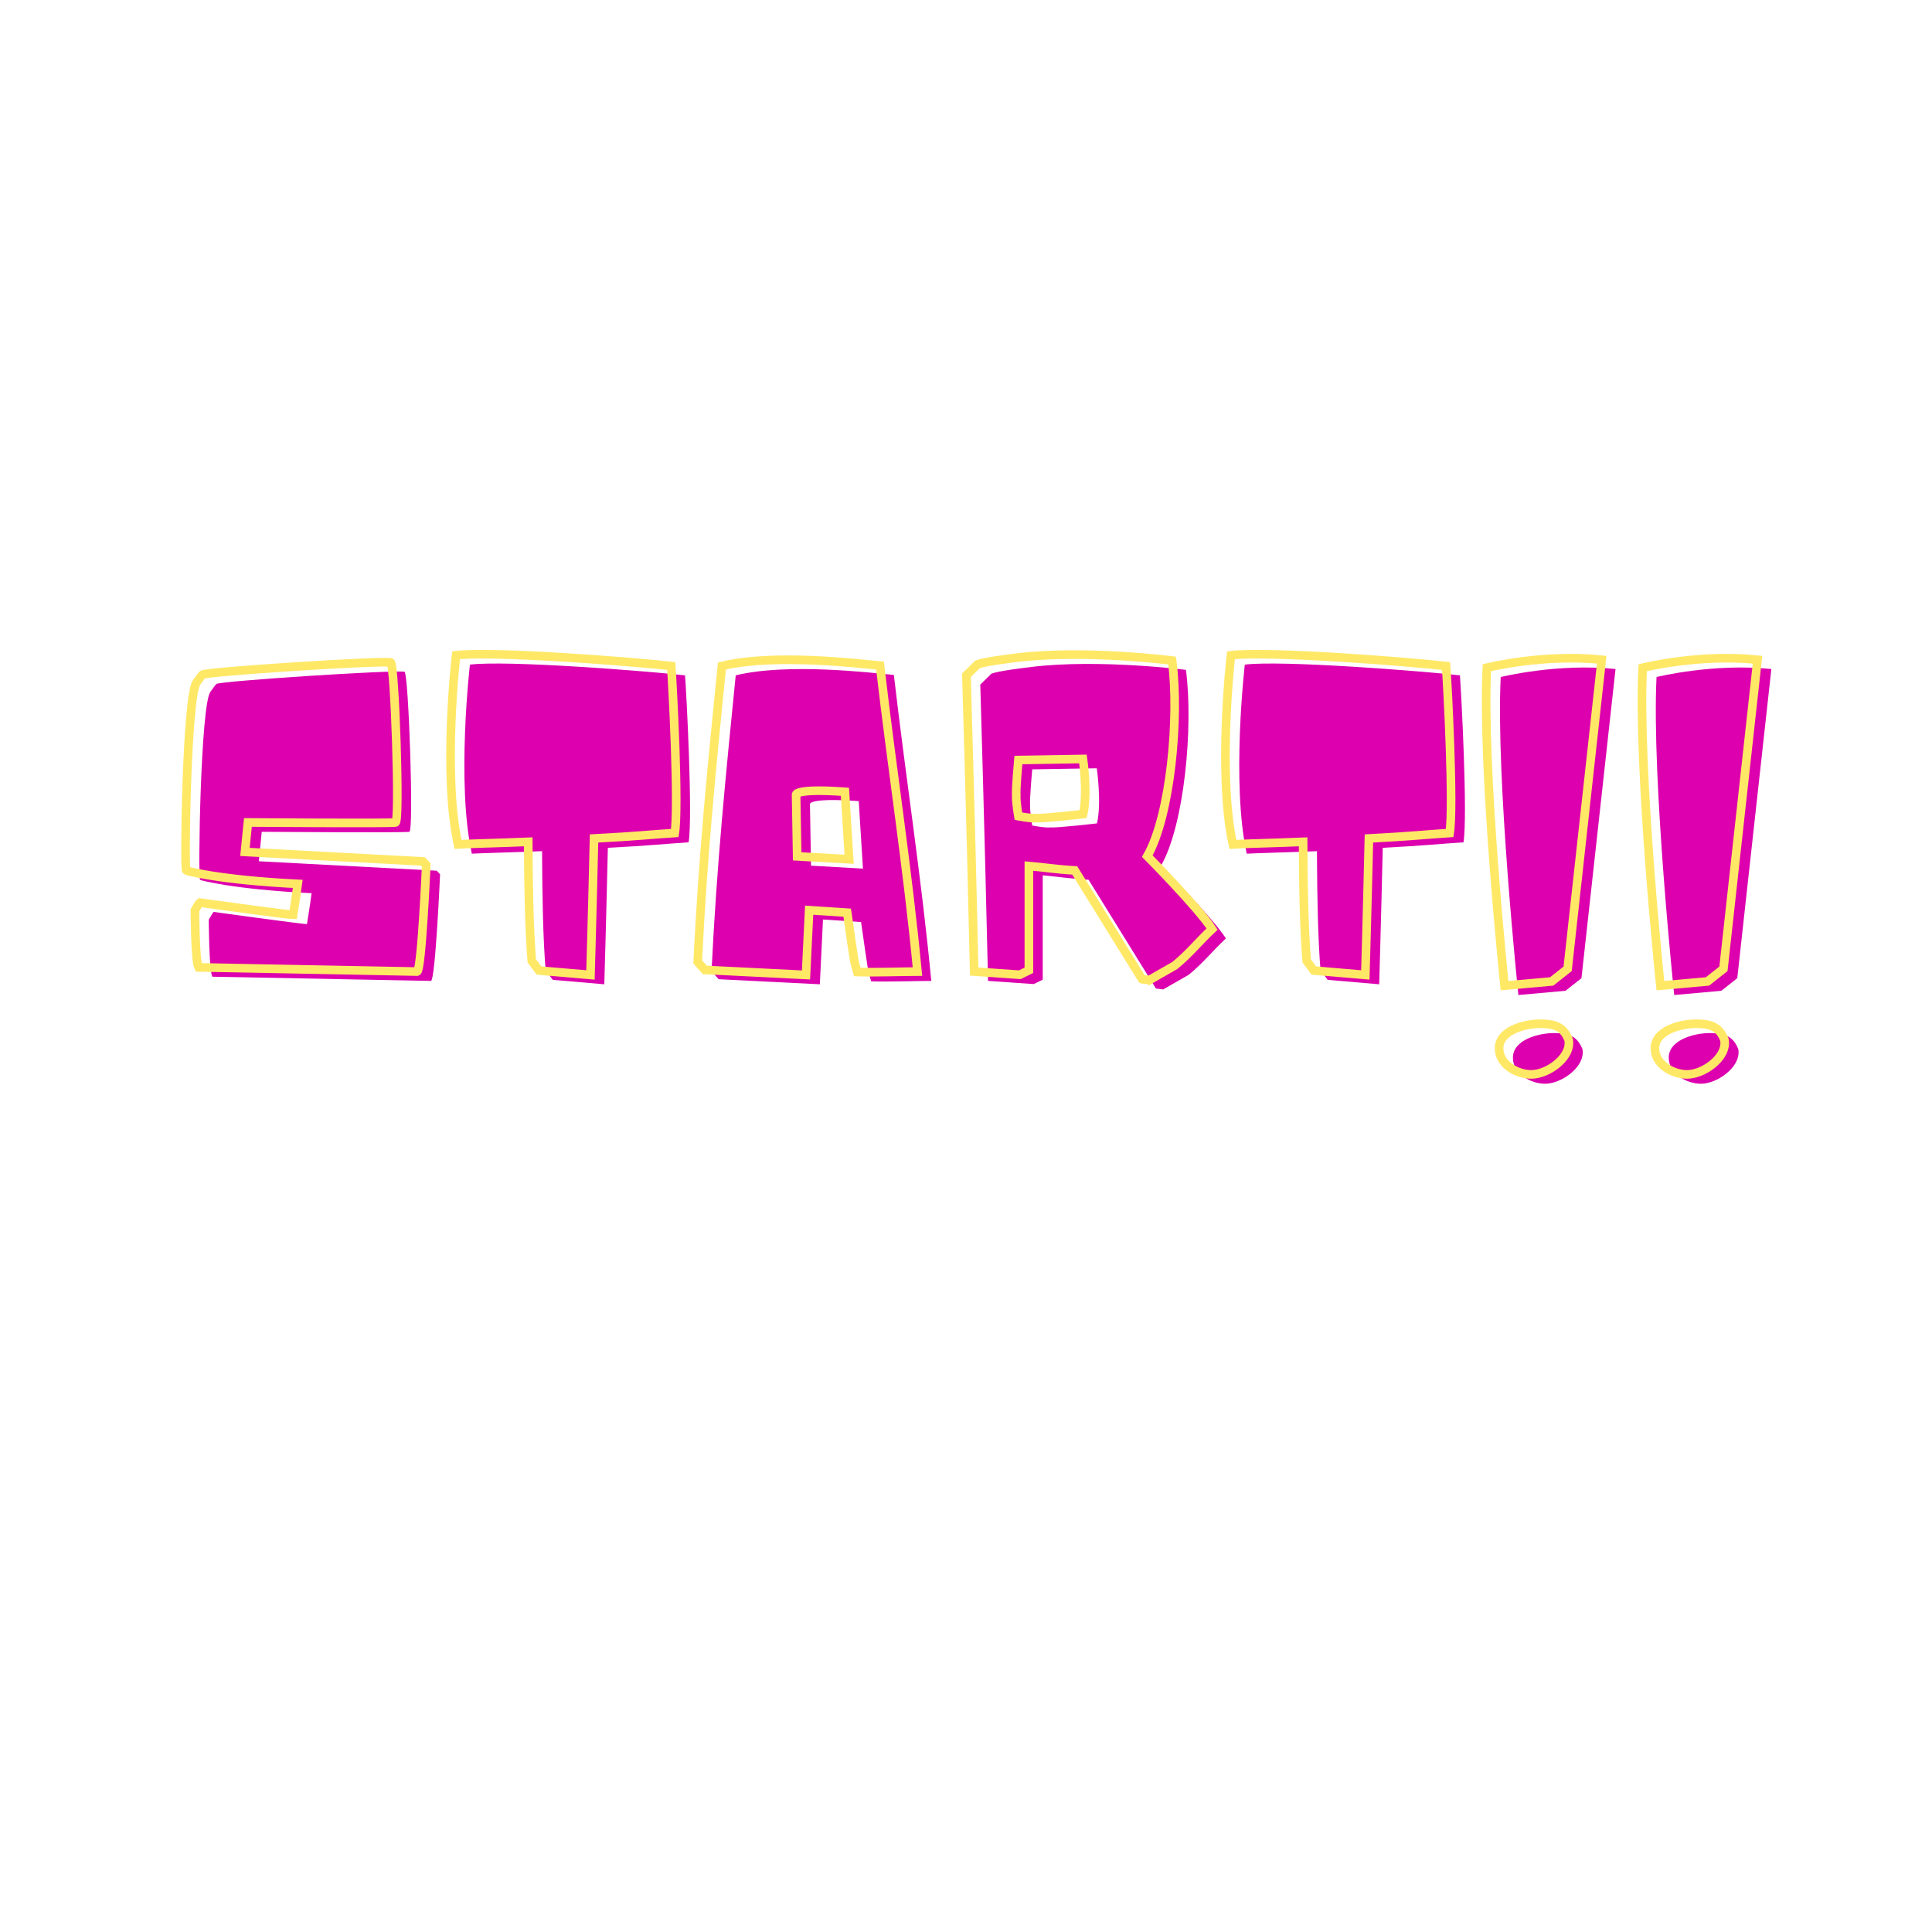 <?xml version="1.0" encoding="UTF-8"?>
<svg xmlns="http://www.w3.org/2000/svg" xmlns:xlink="http://www.w3.org/1999/xlink" width="375pt" height="375pt" viewBox="0 0 375 375" version="1.2">
<defs>
<g>
<symbol overflow="visible" id="glyph0-0">
<path style="stroke:none;" d="M 49.512 -1.02 C 50.371 -1.387 51.266 -21.715 51.266 -21.715 L 50.613 -22.41 L 16.082 -24.246 L 16.652 -29.961 C 16.652 -29.961 44.367 -29.758 45.309 -29.961 C 46.207 -30.125 45.145 -60.859 44.367 -61.023 C 42.289 -61.43 8.57 -59.227 7.836 -58.656 C 7.754 -58.613 6.695 -57.145 6.695 -57.145 C 4.777 -54.613 4.246 -20.613 4.695 -20.613 C 4.695 -20.613 10.695 -18.816 26.328 -18.043 C 26 -15.512 25.43 -12.043 25.43 -12.043 C 24.492 -12.043 7.305 -14.41 7.305 -14.41 C 7.184 -14.328 6.367 -12.898 6.367 -12.898 C 6.367 -12.898 6.41 -3.102 7.062 -1.836 Z M 49.512 -1.02 "/>
</symbol>
<symbol overflow="visible" id="glyph0-1">
<path style="stroke:none;" d="M 3.512 -25.715 C 4.488 -25.797 12.492 -26 17.145 -26.203 C 17.184 -16.859 17.348 -9.266 17.836 -3.102 L 19.227 -1.223 L 29.227 -0.367 C 29.227 -0.367 29.594 -12.734 29.918 -26.859 C 37.961 -27.266 41.551 -27.676 45.594 -27.918 C 46.41 -33.102 45.184 -56.531 44.898 -60.328 C 37.797 -61.145 10.246 -63.309 3.145 -62.41 C 3.145 -62.41 0.488 -39.551 3.512 -25.715 Z M 3.512 -25.715 "/>
</symbol>
<symbol overflow="visible" id="glyph0-2">
<path style="stroke:none;" d="M 6.898 -60.328 C 4.98 -41.105 3.227 -23.797 2.203 -2.898 L 3.594 -1.348 L 23.227 -0.367 L 23.836 -12.938 L 31.227 -12.449 C 32.777 -1.715 32.449 -3.594 33.184 -0.938 C 36.574 -0.816 41.922 -1.02 44.859 -1.02 C 42.898 -21.512 39.961 -40 37.594 -60.41 C 33.633 -60.777 17.062 -62.82 6.898 -60.328 Z M 21.512 -23.387 L 21.309 -35.348 C 21.309 -35.348 21.02 -36.613 30.777 -35.918 L 31.594 -22.816 Z M 21.512 -23.387 "/>
</symbol>
<symbol overflow="visible" id="glyph0-3">
<path style="stroke:none;" d="M 42.246 -23.43 C 46.738 -31.266 48.531 -50.328 47.062 -61.391 C 47.062 -61.391 30.207 -63.555 17.062 -61.961 C 15.512 -61.758 10.859 -61.227 9.305 -60.656 L 7.145 -58.531 C 7.145 -58.531 7.961 -31.512 8.652 -1.02 L 17.512 -0.406 L 19.266 -1.266 L 19.266 -21.512 C 22.164 -21.266 24.531 -20.859 28.164 -20.652 L 41.227 0.449 C 41.184 0.488 42.531 0.57 42.613 0.652 L 42.816 0.531 L 47.594 -2.203 C 50.449 -4.531 52.043 -6.652 54.82 -9.266 C 52.207 -13.348 42.246 -23.43 42.246 -23.43 Z M 29.758 -42.289 C 29.758 -42.289 30.734 -35.676 29.797 -31.594 C 29.797 -31.594 22 -30.695 20.816 -30.816 C 19.633 -30.695 17.227 -31.184 17.227 -31.184 C 17.227 -31.184 16.734 -34.082 16.816 -35.184 C 16.695 -36.285 17.227 -42.082 17.227 -42.082 Z M 29.758 -42.289 "/>
</symbol>
<symbol overflow="visible" id="glyph0-4">
<path style="stroke:none;" d="M 4.98 -60.004 C 4 -40.367 8.41 1.715 8.41 1.715 L 17.551 0.898 L 20.652 -1.551 L 27.266 -61.555 C 15.961 -62.738 4.98 -60.004 4.98 -60.004 Z M 20.898 12.898 C 20.898 12.531 20.898 12.203 20.695 11.879 C 19.676 9.551 17.836 9.102 15.309 9.102 C 12.328 9.102 7.348 10.41 7.348 13.879 C 7.348 17.02 10.816 18.941 13.594 18.941 C 16.652 18.941 20.898 15.961 20.898 12.898 Z M 20.898 12.898 "/>
</symbol>
</g>
</defs>
<g id="surface1">
<g style="fill:rgb(86.67%,0%,68.239%);fill-opacity:1;">
  <use xlink:href="#glyph0-0" x="34.151" y="191.414"/>
</g>
<g style="fill:rgb(86.67%,0%,68.239%);fill-opacity:1;">
  <use xlink:href="#glyph0-1" x="88.068" y="191.414"/>
</g>
<g style="fill:rgb(86.67%,0%,68.239%);fill-opacity:1;">
  <use xlink:href="#glyph0-2" x="135.904" y="191.414"/>
</g>
<g style="fill:rgb(86.67%,0%,68.239%);fill-opacity:1;">
  <use xlink:href="#glyph0-3" x="183.127" y="191.414"/>
</g>
<g style="fill:rgb(86.67%,0%,68.239%);fill-opacity:1;">
  <use xlink:href="#glyph0-1" x="238.473" y="191.414"/>
</g>
<g style="fill:rgb(86.67%,0%,68.239%);fill-opacity:1;">
  <use xlink:href="#glyph0-4" x="286.308" y="191.414"/>
</g>
<g style="fill:rgb(86.67%,0%,68.239%);fill-opacity:1;">
  <use xlink:href="#glyph0-4" x="316.553" y="191.414"/>
</g>
<path style="fill:none;stroke-width:2.229;stroke-linecap:butt;stroke-linejoin:miter;stroke:rgb(100%,90.979%,39.609%);stroke-opacity:1;stroke-miterlimit:4;" d="M 107.171 92.639 C 108.317 92.149 109.515 65.045 109.515 65.045 L 108.64 64.123 L 62.598 61.67 L 63.364 54.05 C 63.364 54.05 100.317 54.326 101.567 54.05 C 102.765 53.837 101.348 12.852 100.317 12.639 C 97.541 12.092 52.588 15.03 51.603 15.795 C 51.499 15.847 50.082 17.806 50.082 17.806 C 47.525 21.181 46.817 66.514 47.416 66.514 C 47.416 66.514 55.416 68.91 76.26 69.946 C 75.822 73.321 75.062 77.946 75.062 77.946 C 73.812 77.946 50.9 74.79 50.9 74.79 C 50.733 74.899 49.645 76.8 49.645 76.8 C 49.645 76.8 49.702 89.863 50.572 91.55 Z M 117.728 59.712 C 119.03 59.602 129.697 59.332 135.905 59.061 C 135.957 71.524 136.176 81.644 136.827 89.863 L 138.681 92.368 L 152.015 93.509 C 152.015 93.509 152.504 77.019 152.937 58.191 C 163.661 57.644 168.447 57.102 173.838 56.774 C 174.926 49.863 173.291 18.623 172.911 13.561 C 163.442 12.472 126.707 9.587 117.239 10.785 C 117.239 10.785 113.697 41.264 117.728 59.712 Z M 186.025 13.561 C 183.468 39.196 181.124 62.269 179.765 90.134 L 181.614 92.207 L 207.796 93.509 L 208.608 76.748 L 218.463 77.399 C 220.53 91.712 220.093 89.212 221.072 92.748 C 225.588 92.91 232.718 92.639 236.64 92.639 C 234.025 65.321 230.108 40.665 226.952 13.451 C 221.671 12.962 199.577 10.243 186.025 13.561 Z M 205.51 62.816 L 205.233 46.868 C 205.233 46.868 204.853 45.181 217.864 46.108 L 218.952 63.576 Z M 296.119 62.759 C 302.108 52.311 304.499 26.894 302.541 12.144 C 302.541 12.144 280.067 9.264 262.541 11.384 C 260.473 11.655 254.27 12.363 252.197 13.128 L 249.317 15.957 C 249.317 15.957 250.405 51.983 251.327 92.639 L 263.14 93.457 L 265.478 92.311 L 265.478 65.321 C 269.343 65.644 272.499 66.191 277.343 66.462 L 294.76 94.597 C 294.702 94.655 296.499 94.764 296.608 94.873 L 296.879 94.707 L 303.249 91.061 C 307.056 87.957 309.181 85.128 312.885 81.644 C 309.4 76.201 296.119 62.759 296.119 62.759 Z M 279.468 37.618 C 279.468 37.618 280.77 46.436 279.52 51.878 C 279.52 51.878 269.124 53.071 267.546 52.91 C 265.968 53.071 262.76 52.42 262.76 52.42 C 262.76 52.42 262.103 48.556 262.213 47.087 C 262.051 45.618 262.76 37.889 262.76 37.889 Z M 318.265 59.712 C 319.572 59.602 330.239 59.332 336.442 59.061 C 336.499 71.524 336.718 81.644 337.369 89.863 L 339.218 92.368 L 352.551 93.509 C 352.551 93.509 353.041 77.019 353.478 58.191 C 364.197 57.644 368.989 57.102 374.374 56.774 C 375.463 49.863 373.832 18.623 373.452 13.561 C 363.983 12.472 327.244 9.587 317.775 10.785 C 317.775 10.785 314.239 41.264 318.265 59.712 Z M 384.004 13.998 C 382.697 40.175 388.577 96.285 388.577 96.285 L 400.77 95.196 L 404.905 91.931 L 413.723 11.931 C 398.645 10.352 384.004 13.998 384.004 13.998 Z M 405.233 111.196 C 405.233 110.707 405.233 110.274 404.957 109.837 C 403.598 106.733 401.15 106.139 397.775 106.139 C 393.801 106.139 387.161 107.878 387.161 112.503 C 387.161 116.696 391.791 119.253 395.489 119.253 C 399.572 119.253 405.233 115.28 405.233 111.196 Z M 424.332 13.998 C 423.025 40.175 428.905 96.285 428.905 96.285 L 441.093 95.196 L 445.228 91.931 L 454.046 11.931 C 438.973 10.352 424.332 13.998 424.332 13.998 Z M 445.556 111.196 C 445.556 110.707 445.556 110.274 445.286 109.837 C 443.926 106.733 441.473 106.139 438.098 106.139 C 434.129 106.139 427.489 107.878 427.489 112.503 C 427.489 116.696 432.114 119.253 435.817 119.253 C 439.895 119.253 445.556 115.28 445.556 111.196 Z M 445.556 111.196 " transform="matrix(0.75,0,0,0.75,0.598,119.103)"/>
</g>
</svg>
